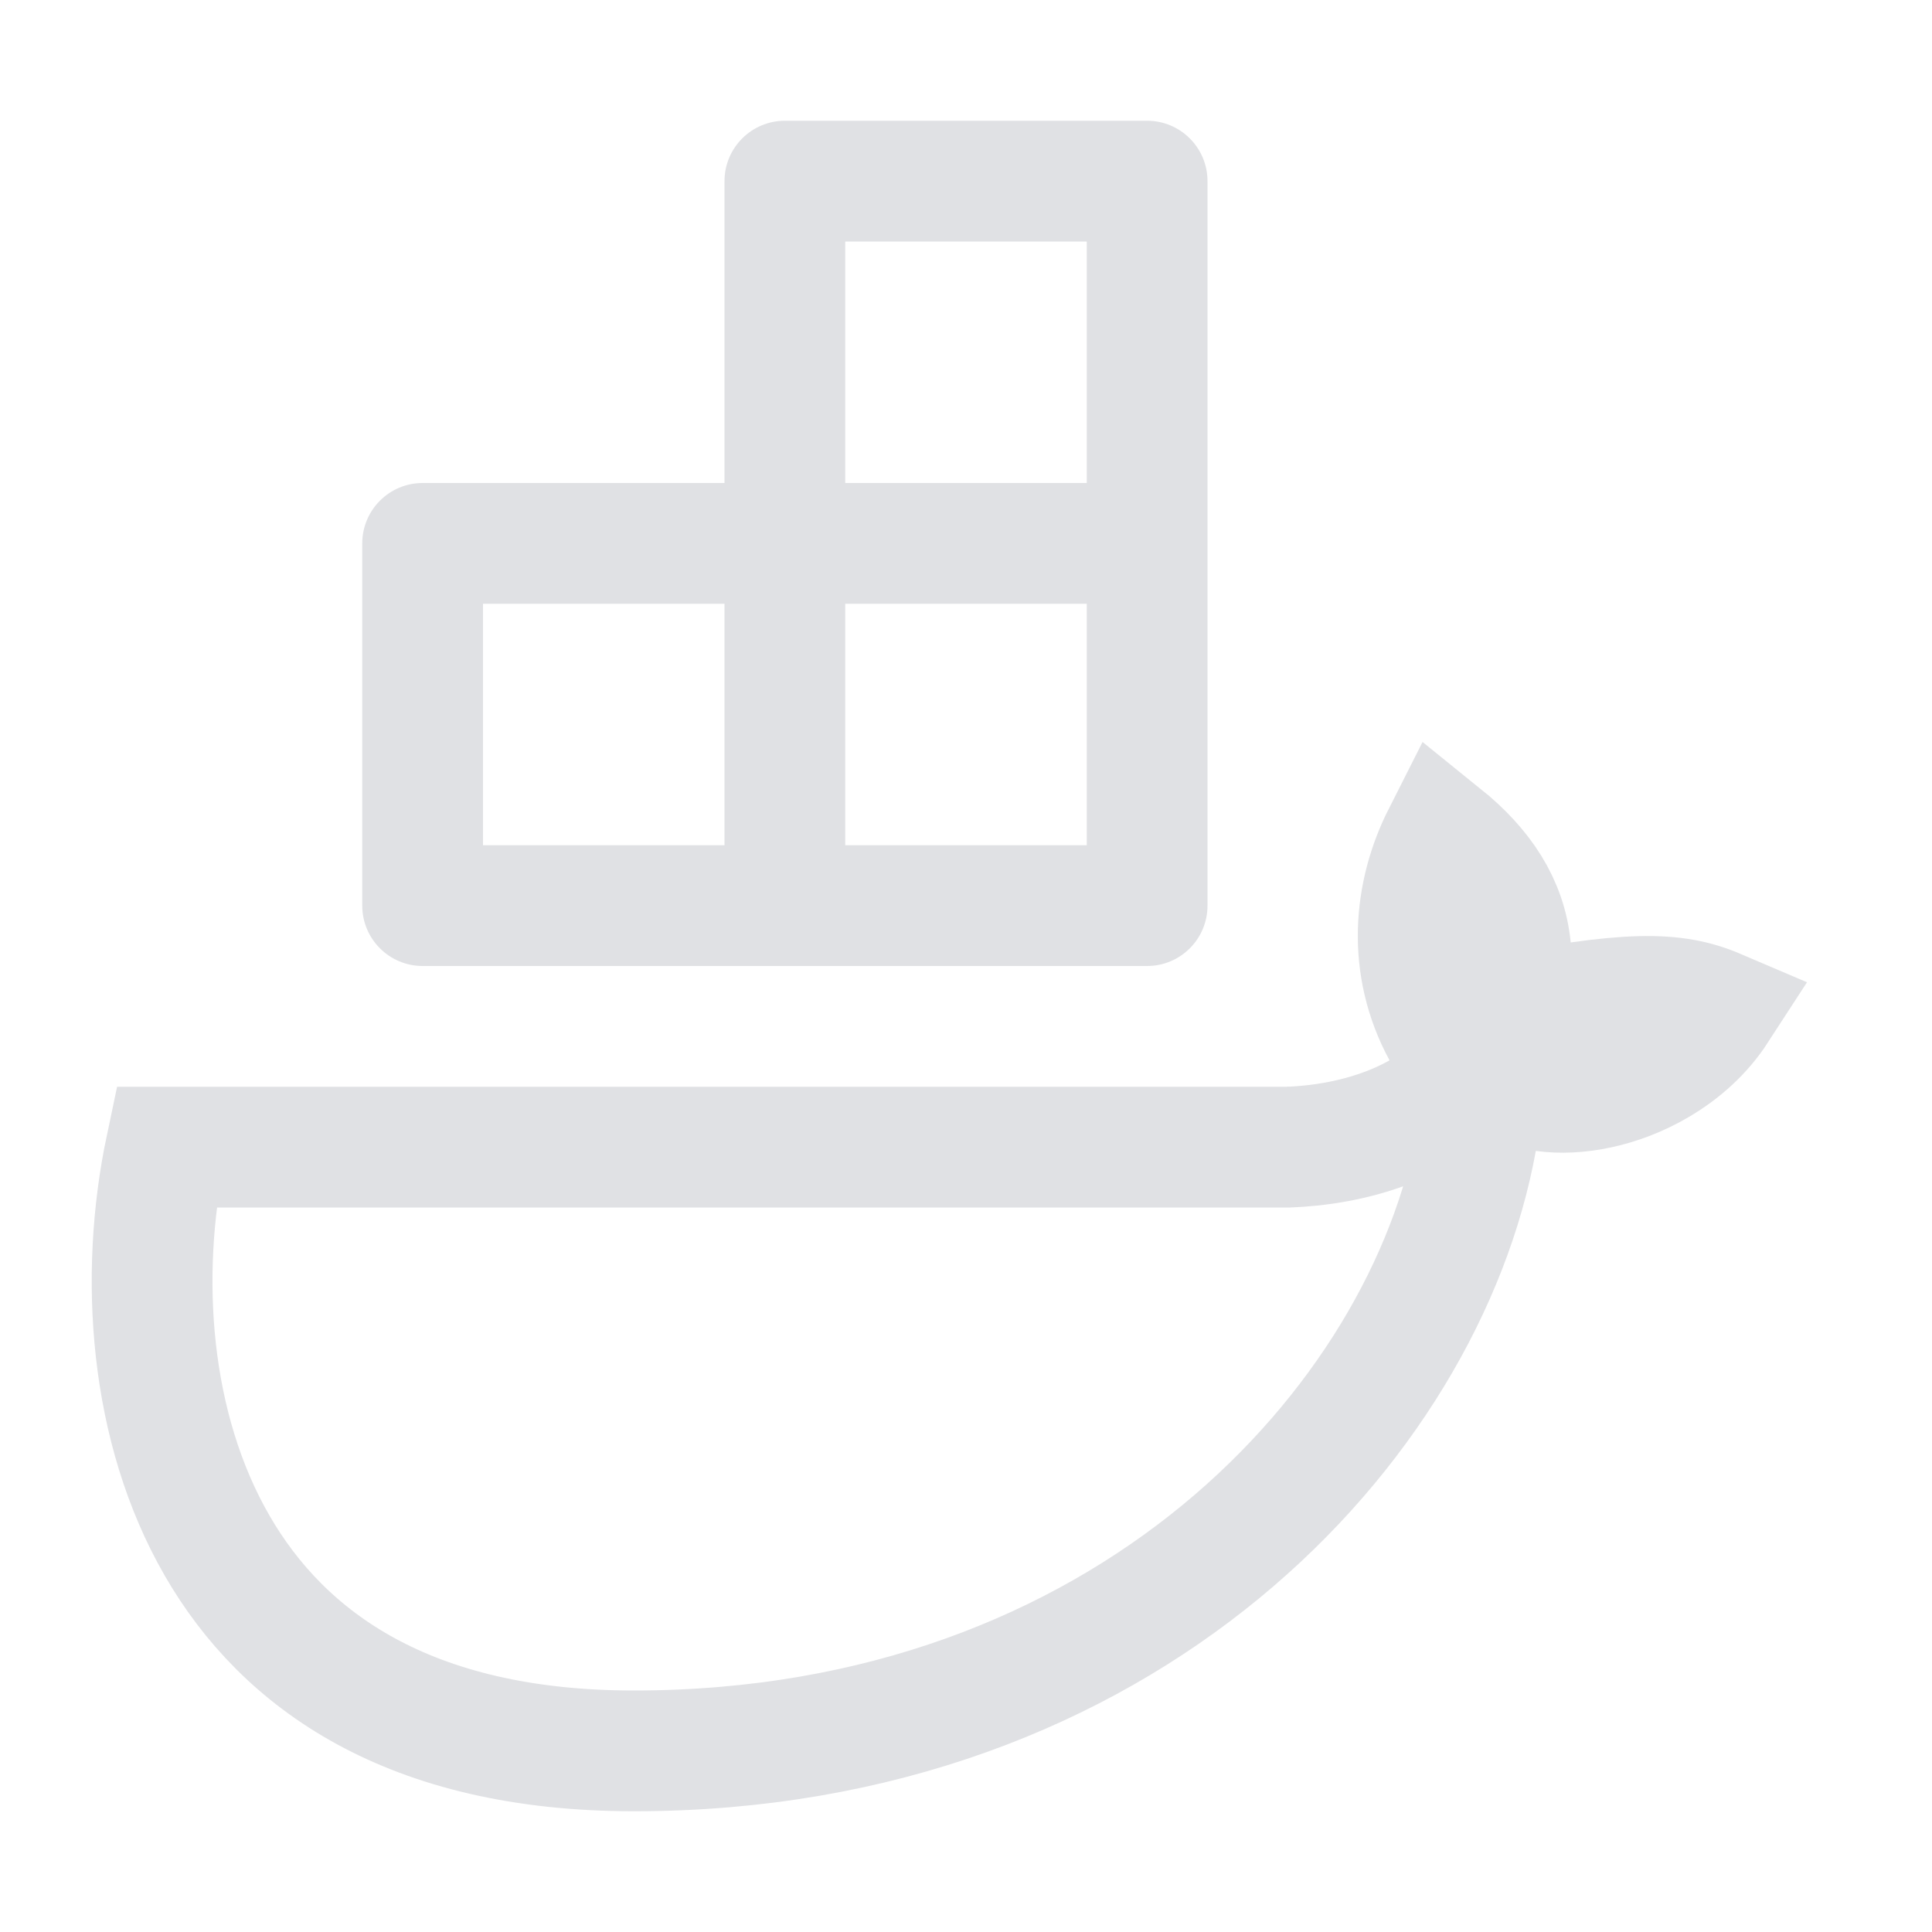 <svg width="16" height="16" viewBox="0 0 16 16" fill="none" xmlns="http://www.w3.org/2000/svg">
<path d="M12.51 7.852L12.56 8.373L13.078 8.3C13.473 8.244 13.731 8.238 13.941 8.276C14.035 8.293 14.126 8.32 14.222 8.361C14.1 8.549 13.929 8.705 13.728 8.822C13.412 9.007 13.058 9.074 12.787 9.036L12.312 8.97L12.227 9.442C11.802 11.791 9.328 14.5 5.25 14.5C3.385 14.5 2.345 13.749 1.798 12.8C1.235 11.825 1.15 10.565 1.375 9.5H1.385H1.398H1.411H1.425H1.438H1.452H1.465H1.479H1.493H1.506H1.52H1.534H1.548H1.563H1.577H1.591H1.606H1.62H1.635H1.649H1.664H1.679H1.694H1.709H1.724H1.739H1.754H1.769H1.784H1.8H1.815H1.831H1.847H1.862H1.878H1.894H1.91H1.926H1.942H1.958H1.974H1.991H2.007H2.023H2.04H2.056H2.073H2.09H2.106H2.123H2.14H2.157H2.174H2.191H2.208H2.226H2.243H2.26H2.278H2.295H2.313H2.33H2.348H2.366H2.384H2.401H2.419H2.437H2.455H2.473H2.492H2.51H2.528H2.546H2.565H2.583H2.602H2.62H2.639H2.658H2.676H2.695H2.714H2.733H2.752H2.771H2.79H2.809H2.828H2.847H2.866H2.886H2.905H2.925H2.944H2.963H2.983H3.003H3.022H3.042H3.062H3.082H3.101H3.121H3.141H3.161H3.181H3.201H3.221H3.242H3.262H3.282H3.302H3.323H3.343H3.363H3.384H3.404H3.425H3.445H3.466H3.487H3.507H3.528H3.549H3.57H3.591H3.611H3.632H3.653H3.674H3.695H3.716H3.738H3.759H3.78H3.801H3.822H3.844H3.865H3.886H3.907H3.929H3.95H3.972H3.993H4.015H4.036H4.058H4.079H4.101H4.123H4.144H4.166H4.188H4.21H4.231H4.253H4.275H4.297H4.319H4.341H4.363H4.385H4.407H4.429H4.451H4.473H4.495H4.517H4.539H4.561H4.583H4.605H4.628H4.65H4.672H4.694H4.716H4.739H4.761H4.783H4.806H4.828H4.85H4.873H4.895H4.917H4.94H4.962H4.985H5.007H5.03H5.052H5.074H5.097H5.119H5.142H5.164H5.187H5.21H5.232H5.255H5.277H5.3H5.322H5.345H5.367H5.39H5.413H5.435H5.458H5.48H5.503H5.526H5.548H5.571H5.594H5.616H5.639H5.661H5.684H5.707H5.729H5.752H5.774H5.797H5.82H5.842H5.865H5.888H5.91H5.933H5.955H5.978H6.001H6.023H6.046H6.068H6.091H6.113H6.136H6.158H6.181H6.204H6.226H6.249H6.271H6.294H6.316H6.338H6.361H6.383H6.406H6.428H6.451H6.473H6.495H6.518H6.54H6.562H6.585H6.607H6.629H6.652H6.674H6.696H6.718H6.741H6.763H6.785H6.807H6.829H6.851H6.873H6.895H6.917H6.939H6.961H6.983H7.005H7.027H7.049H7.071H7.093H7.115H7.137H7.158H7.18H7.202H7.224H7.245H7.267H7.289H7.31H7.332H7.353H7.375H7.396H7.418H7.439H7.461H7.482H7.503H7.525H7.546H7.567H7.588H7.609H7.631H7.652H7.673H7.694H7.715H7.736H7.757H7.778H7.798H7.819H7.84H7.861H7.881H7.902H7.923H7.943H7.964H7.984H8.005H8.025H8.046H8.066H8.086H8.106H8.127H8.147H8.167H8.187H8.207H8.227H8.247H8.267H8.287H8.306H8.326H8.346H8.366H8.385H8.405H8.424H8.444H8.463H8.482H8.502H8.521H8.54H8.559H8.578H8.597H8.616H8.635H8.654H8.673H8.692H8.711H8.729H8.748H8.767H8.785H8.803H8.822H8.84H8.858H8.877H8.895H8.913H8.931H8.949H8.967H8.985H9.003H9.02H9.038H9.056H9.073H9.091H9.108H9.125H9.143H9.16H9.177H9.194H9.211H9.228H9.245H9.262H9.279H9.295H9.312H9.329H9.345H9.361H9.378H9.394H9.41H9.426H9.442H9.458H9.474H9.49H9.506H9.522H9.537H9.553H9.568H9.584H9.599H9.614H9.63H9.645H9.66H9.675H9.69H9.704H9.719H9.734H9.748H9.763H9.777H9.792H9.806H9.82H9.834H9.848H9.862H9.876H9.89H9.903H9.917H9.93H9.944H9.957H9.97H9.983H9.997H10.009H10.022H10.035H10.048H10.061H10.073H10.086H10.098H10.11H10.123H10.135H10.147H10.159H10.17H10.182H10.194H10.205H10.217H10.228H10.239H10.251H10.262H10.273H10.284H10.294H10.305H10.316H10.326H10.336H10.347H10.357H10.367H10.377H10.387H10.397H10.407H10.416H10.426H10.435H10.444H10.454H10.463H10.472H10.481H10.49H10.498H10.507H10.515H10.524H10.532H10.54H10.548H10.556H10.564H10.572H10.579H10.587H10.594H10.602H10.609H10.616H10.623H10.63H10.637H10.643H10.65H10.656H10.67L10.684 9.499C10.687 9.499 10.691 9.499 10.695 9.499C10.829 9.492 11.311 9.466 11.753 9.217L12.182 8.976L11.947 8.543C11.651 7.997 11.705 7.402 11.948 6.922C12.274 7.185 12.475 7.487 12.51 7.852Z" stroke="#E0E1E4"/>
<path fill-rule="evenodd" clip-rule="evenodd" d="M7 2V4H9V2H7ZM6 5H4V7H6V5ZM6.5 8H3.5C3.224 8 3 7.776 3 7.5V4.5C3 4.224 3.224 4 3.5 4H6V1.5C6 1.224 6.224 1 6.5 1H9.5C9.776 1 10 1.224 10 1.5V4.5V7.5C10 7.776 9.776 8 9.5 8H6.5ZM7 7H9V5H7V7Z" fill="#E0E1E4"/>
</svg>
